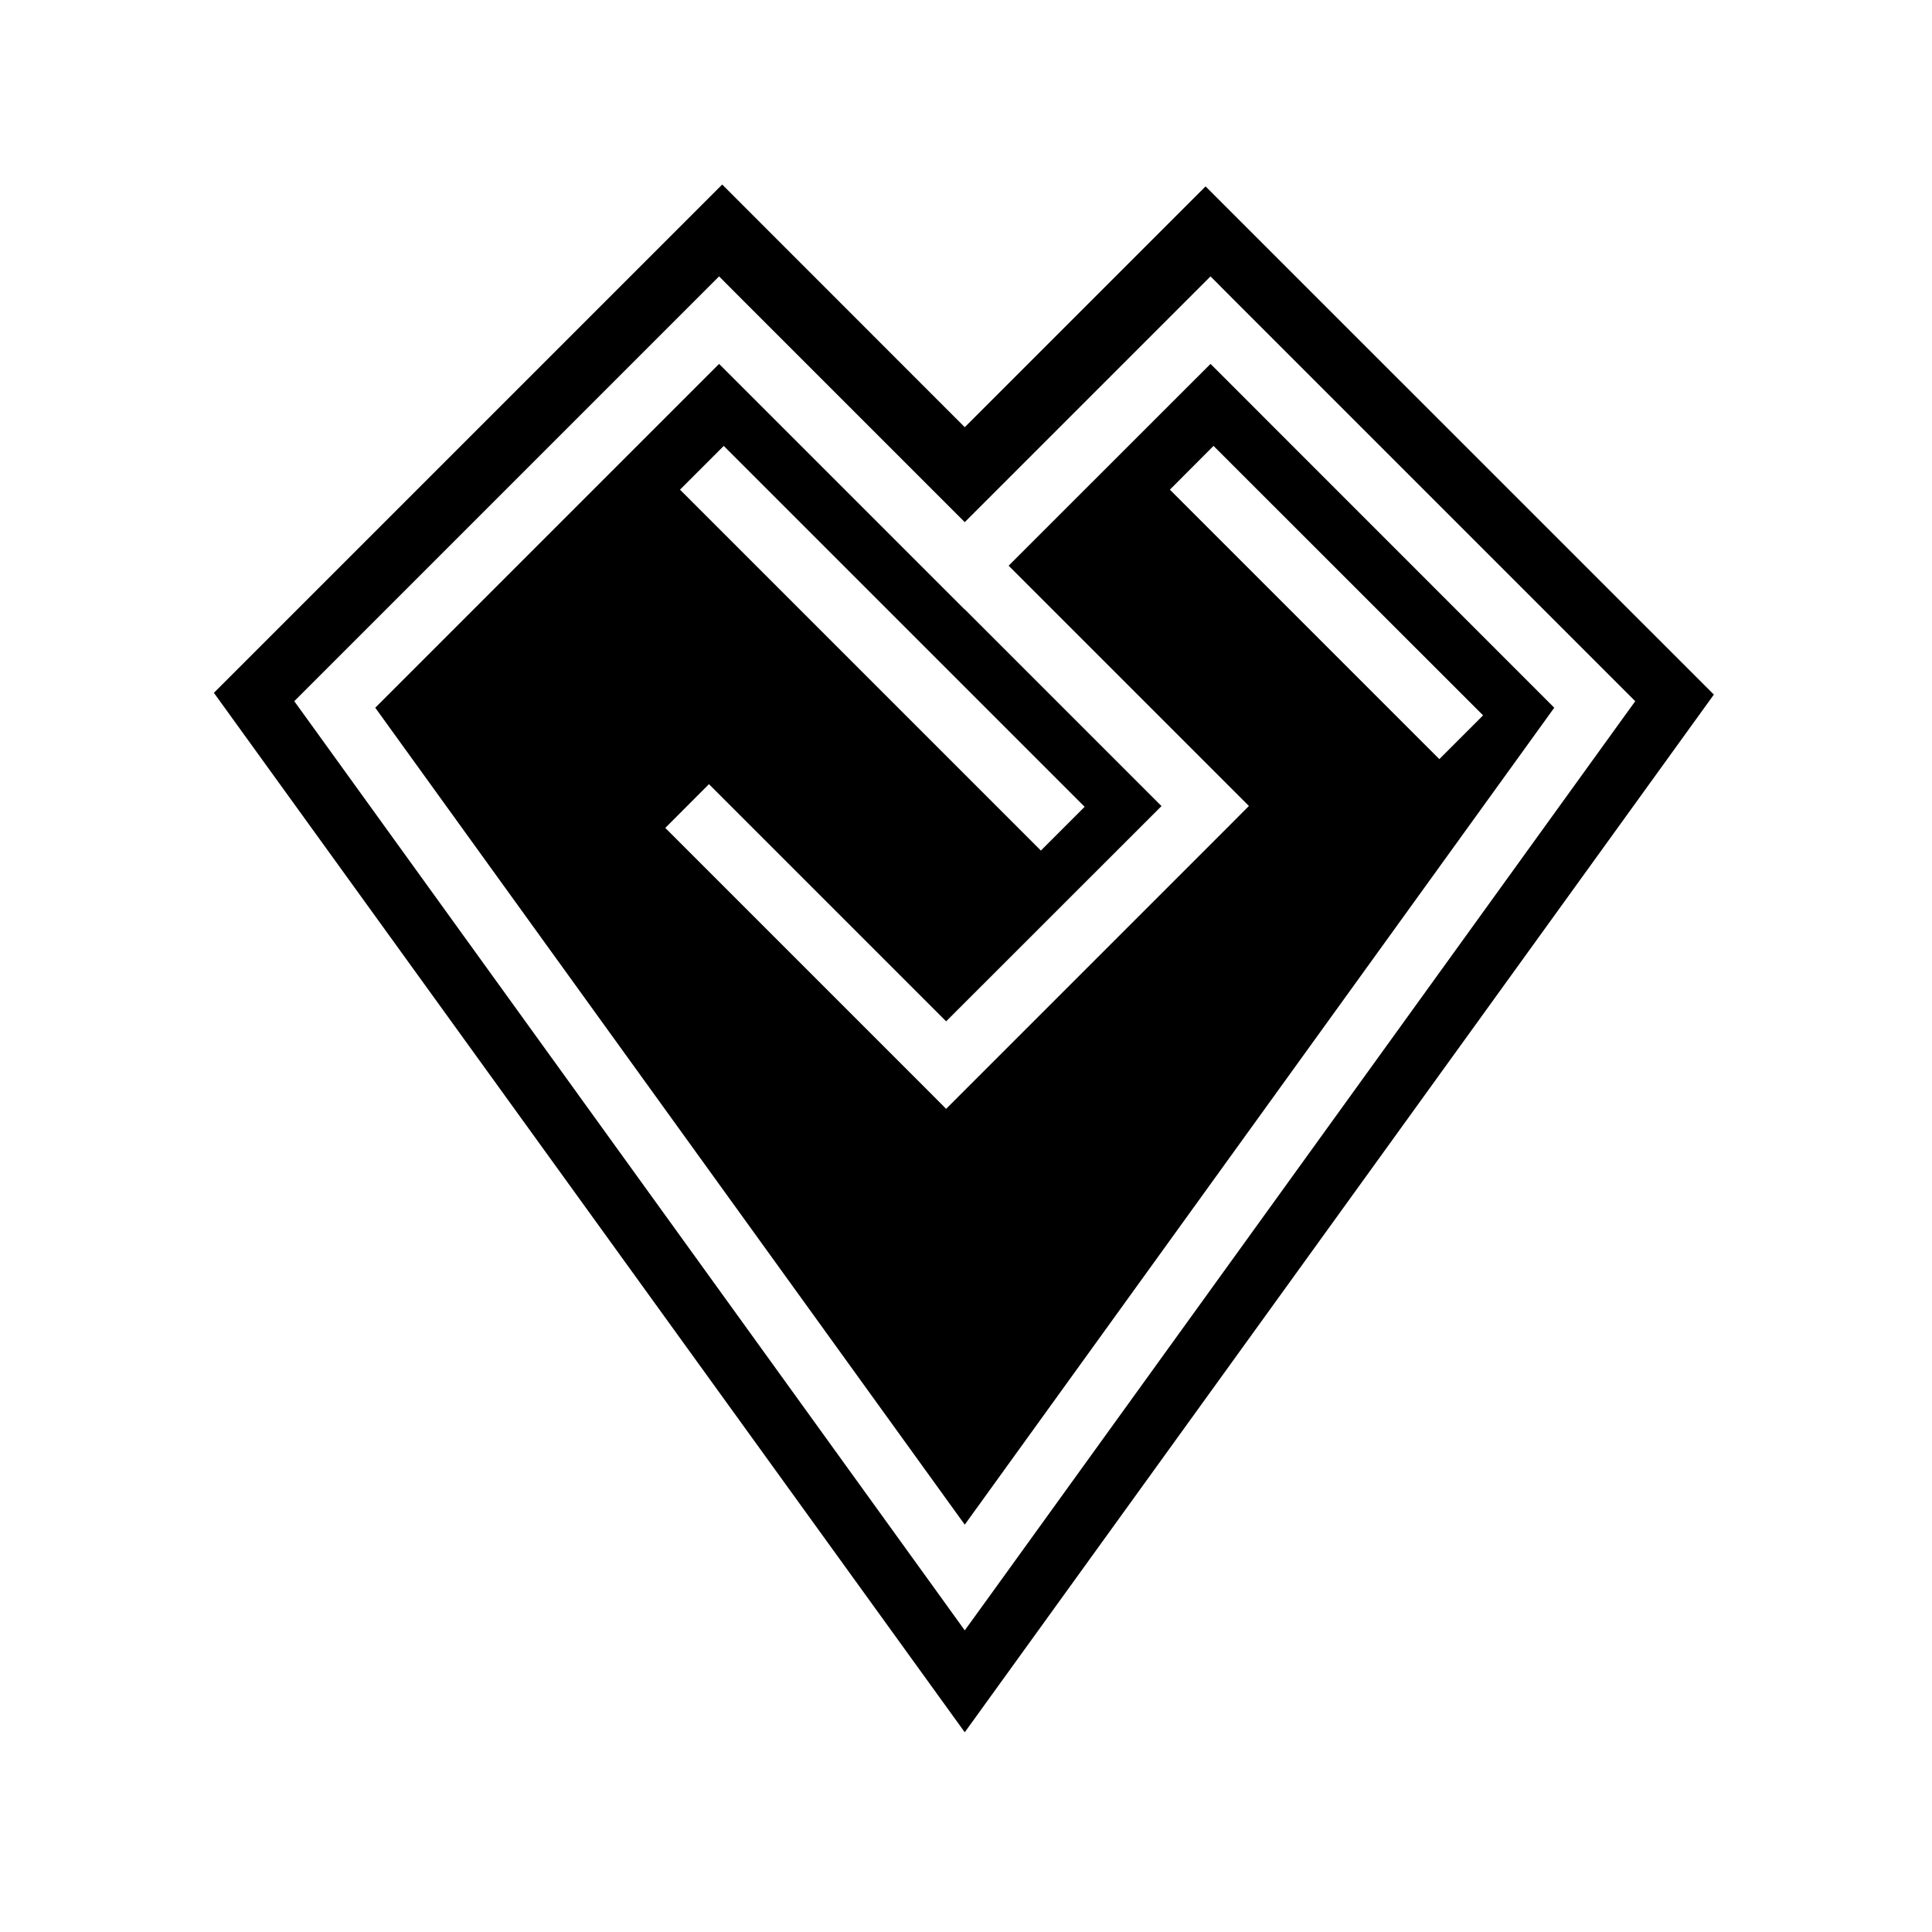 <svg xmlns="http://www.w3.org/2000/svg" width="100%" height="100%" viewBox="0 0 583.68 583.68"><path d="M218.184 55.746L64.62 209.31 291.466 523.34 517.778 209.84 364.215 56.31l-72.75 72.75-73.28-73.314z m-0.938 27.75L223.84 90.12l67.625 67.626L359.09 90.12l6.625-6.624 6.594 6.625L488.4 206.216l5.625 5.625-4.656 6.438-190.31 263.78-7.595 10.5-7.563-10.5L93.56 218.28 88.902 211.84l5.624-5.625L210.62 90.12l6.626-6.624z m0 26.438L113.37 213.81l178.095 246.81L469.56 213.81 365.714 109.933l-61 60.97 66 66 6.594 6.592-6.595 6.625-78.25 78.25-6.625 6.626-6.594-6.625-78.25-78.25 13.188-13.218L285.84 308.56l65.063-65.033-59.407-59.406-0.03 0.032-6.595-6.593-67.624-67.626z m1.406 24.78l109.032 109.032-13.22 13.22-109.03-109.032 13.22-13.22z m147.97 0l81.437 81.407L434.84 229.34l-81.406-81.406 13.187-13.22z" /></svg>
